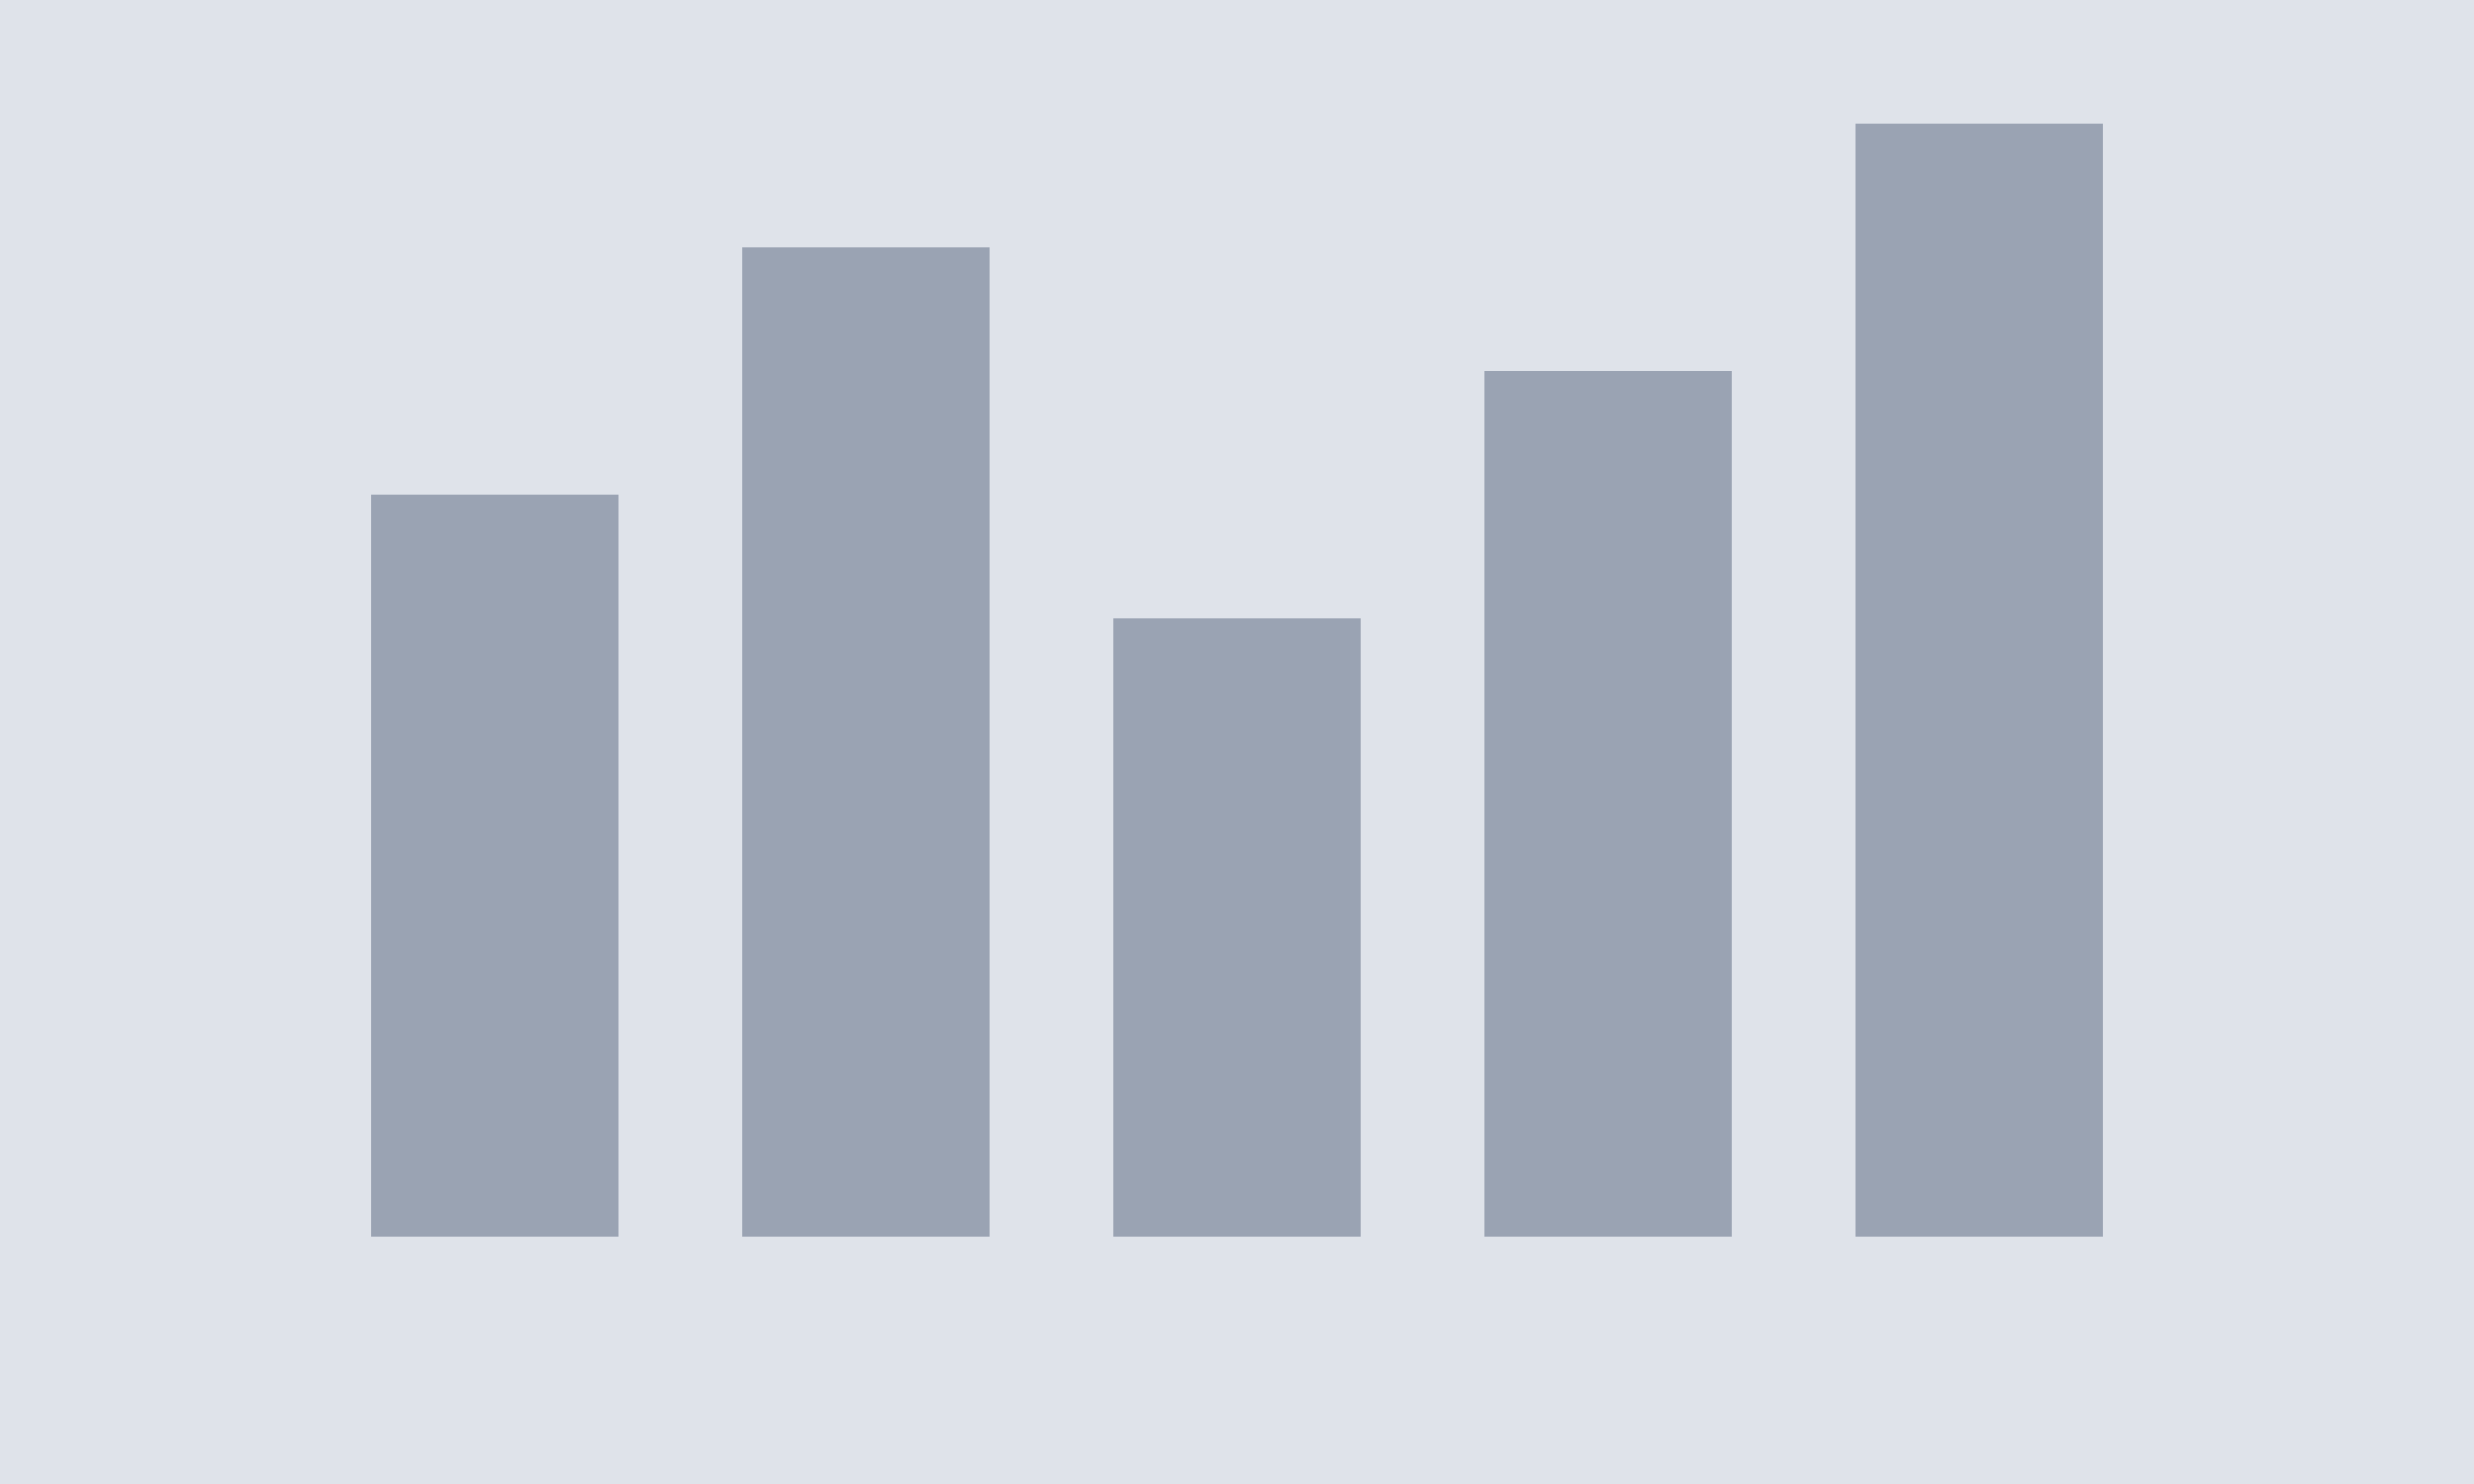 <svg xmlns="http://www.w3.org/2000/svg" width="400" height="240" viewBox="0 0 400 240" preserveAspectRatio="none">
  <rect width="400" height="240" fill="#dfe3ea"/>
  <g fill="#9aa3b3">
    <rect x="60" y="80" width="40" height="120"/>
    <rect x="120" y="40" width="40" height="160"/>
    <rect x="180" y="100" width="40" height="100"/>
    <rect x="240" y="60" width="40" height="140"/>
    <rect x="300" y="20" width="40" height="180"/>
  </g>
</svg>
